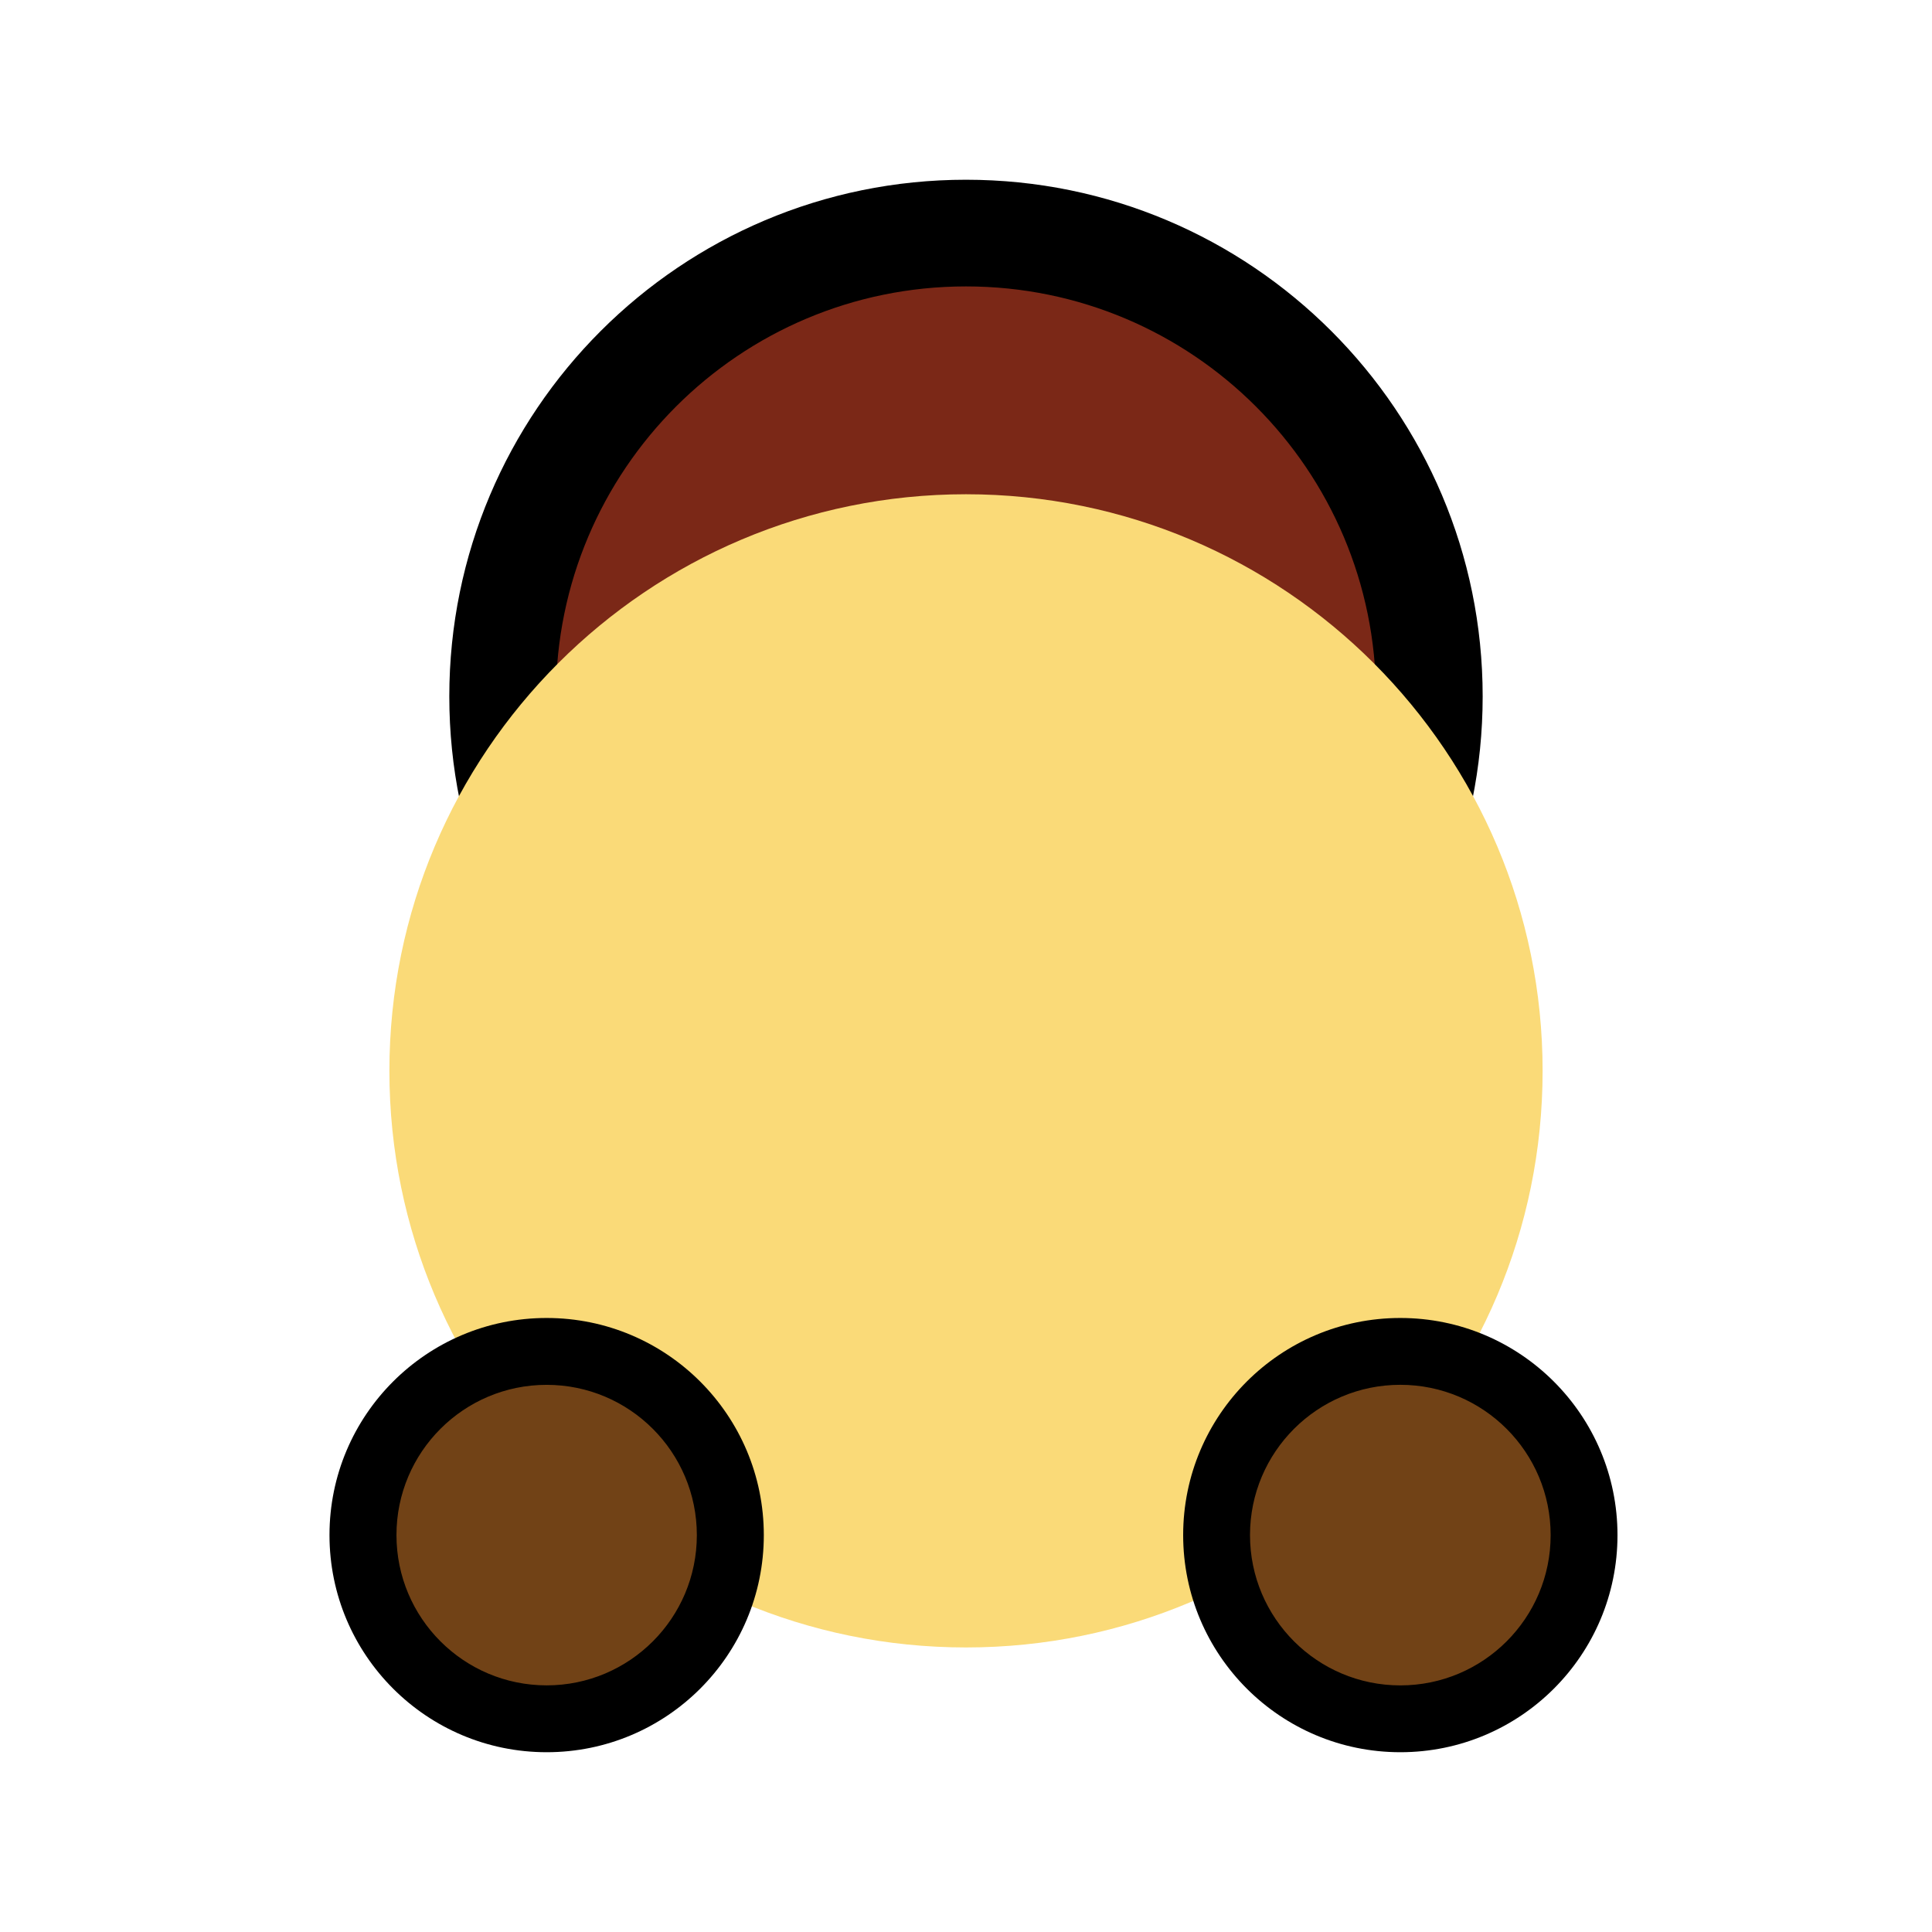 <svg width="129" height="129" viewBox="0 0 129 129" fill="none" xmlns="http://www.w3.org/2000/svg">
<path d="M33.561 46.504C33.561 63.591 47.413 77.441 64.499 77.441C81.585 77.44 95.436 63.588 95.436 46.502C95.436 29.416 81.585 15.565 64.499 15.566C47.413 15.566 33.561 29.418 33.561 46.504Z" fill="#7B2817"/>
<path fill-rule="evenodd" clip-rule="evenodd" d="M91.875 46.499C91.875 31.38 79.618 19.123 64.499 19.124C49.379 19.124 37.122 31.381 37.122 46.501C37.122 61.62 49.379 73.877 64.499 73.876C79.618 73.876 91.875 61.619 91.875 46.499ZM64.499 12.001C83.552 12.001 98.998 27.446 98.998 46.499C98.998 65.552 83.552 80.998 64.499 80.999C45.446 80.999 30 65.554 30 46.501C30 27.448 45.446 12.002 64.499 12.001Z" fill="black"/>
<path d="M26 71.503C26 92.766 43.237 110.002 64.5 110.001C85.763 110.001 103 92.763 103 71.5C103 50.237 85.763 33.001 64.5 33.001C43.237 33.002 26 50.24 26 71.503Z" fill="#FADA78"/>
<path d="M81.231 102.497C81.231 109.272 86.724 114.764 93.5 114.766C100.275 114.767 105.768 109.276 105.768 102.502C105.768 95.728 100.275 90.235 93.5 90.234C86.724 90.233 81.231 95.723 81.231 102.497Z" fill="#714216"/>
<path fill-rule="evenodd" clip-rule="evenodd" d="M103.537 102.5C103.537 96.958 99.043 92.465 93.5 92.464C87.957 92.464 83.463 96.956 83.463 102.498C83.463 108.04 87.957 112.533 93.5 112.534C99.043 112.534 103.537 108.042 103.537 102.5ZM93.5 88.002C101.508 88.003 108 94.495 108 102.501C108 110.508 101.508 116.997 93.5 116.996C85.492 116.995 79 110.503 79 102.497C79 94.49 85.492 88.001 93.5 88.002Z" fill="black"/>
<path d="M24.236 102.496C24.236 109.27 29.727 114.762 36.5 114.764C43.273 114.765 48.764 109.275 48.764 102.501C48.764 95.728 43.273 90.235 36.5 90.234C29.727 90.233 24.236 95.723 24.236 102.496Z" fill="#714216"/>
<path fill-rule="evenodd" clip-rule="evenodd" d="M46.528 102.5C46.528 96.956 42.035 92.467 36.5 92.466C30.965 92.466 26.472 96.953 26.472 102.498C26.472 108.042 30.965 112.531 36.5 112.532C42.035 112.532 46.528 108.045 46.528 102.5ZM36.5 88.002C44.512 88.003 51 94.498 51 102.501C51 110.504 44.512 116.997 36.5 116.996C28.488 116.995 22 110.5 22 102.497C22 94.494 28.488 88.001 36.5 88.002Z" fill="black"/>
</svg>
